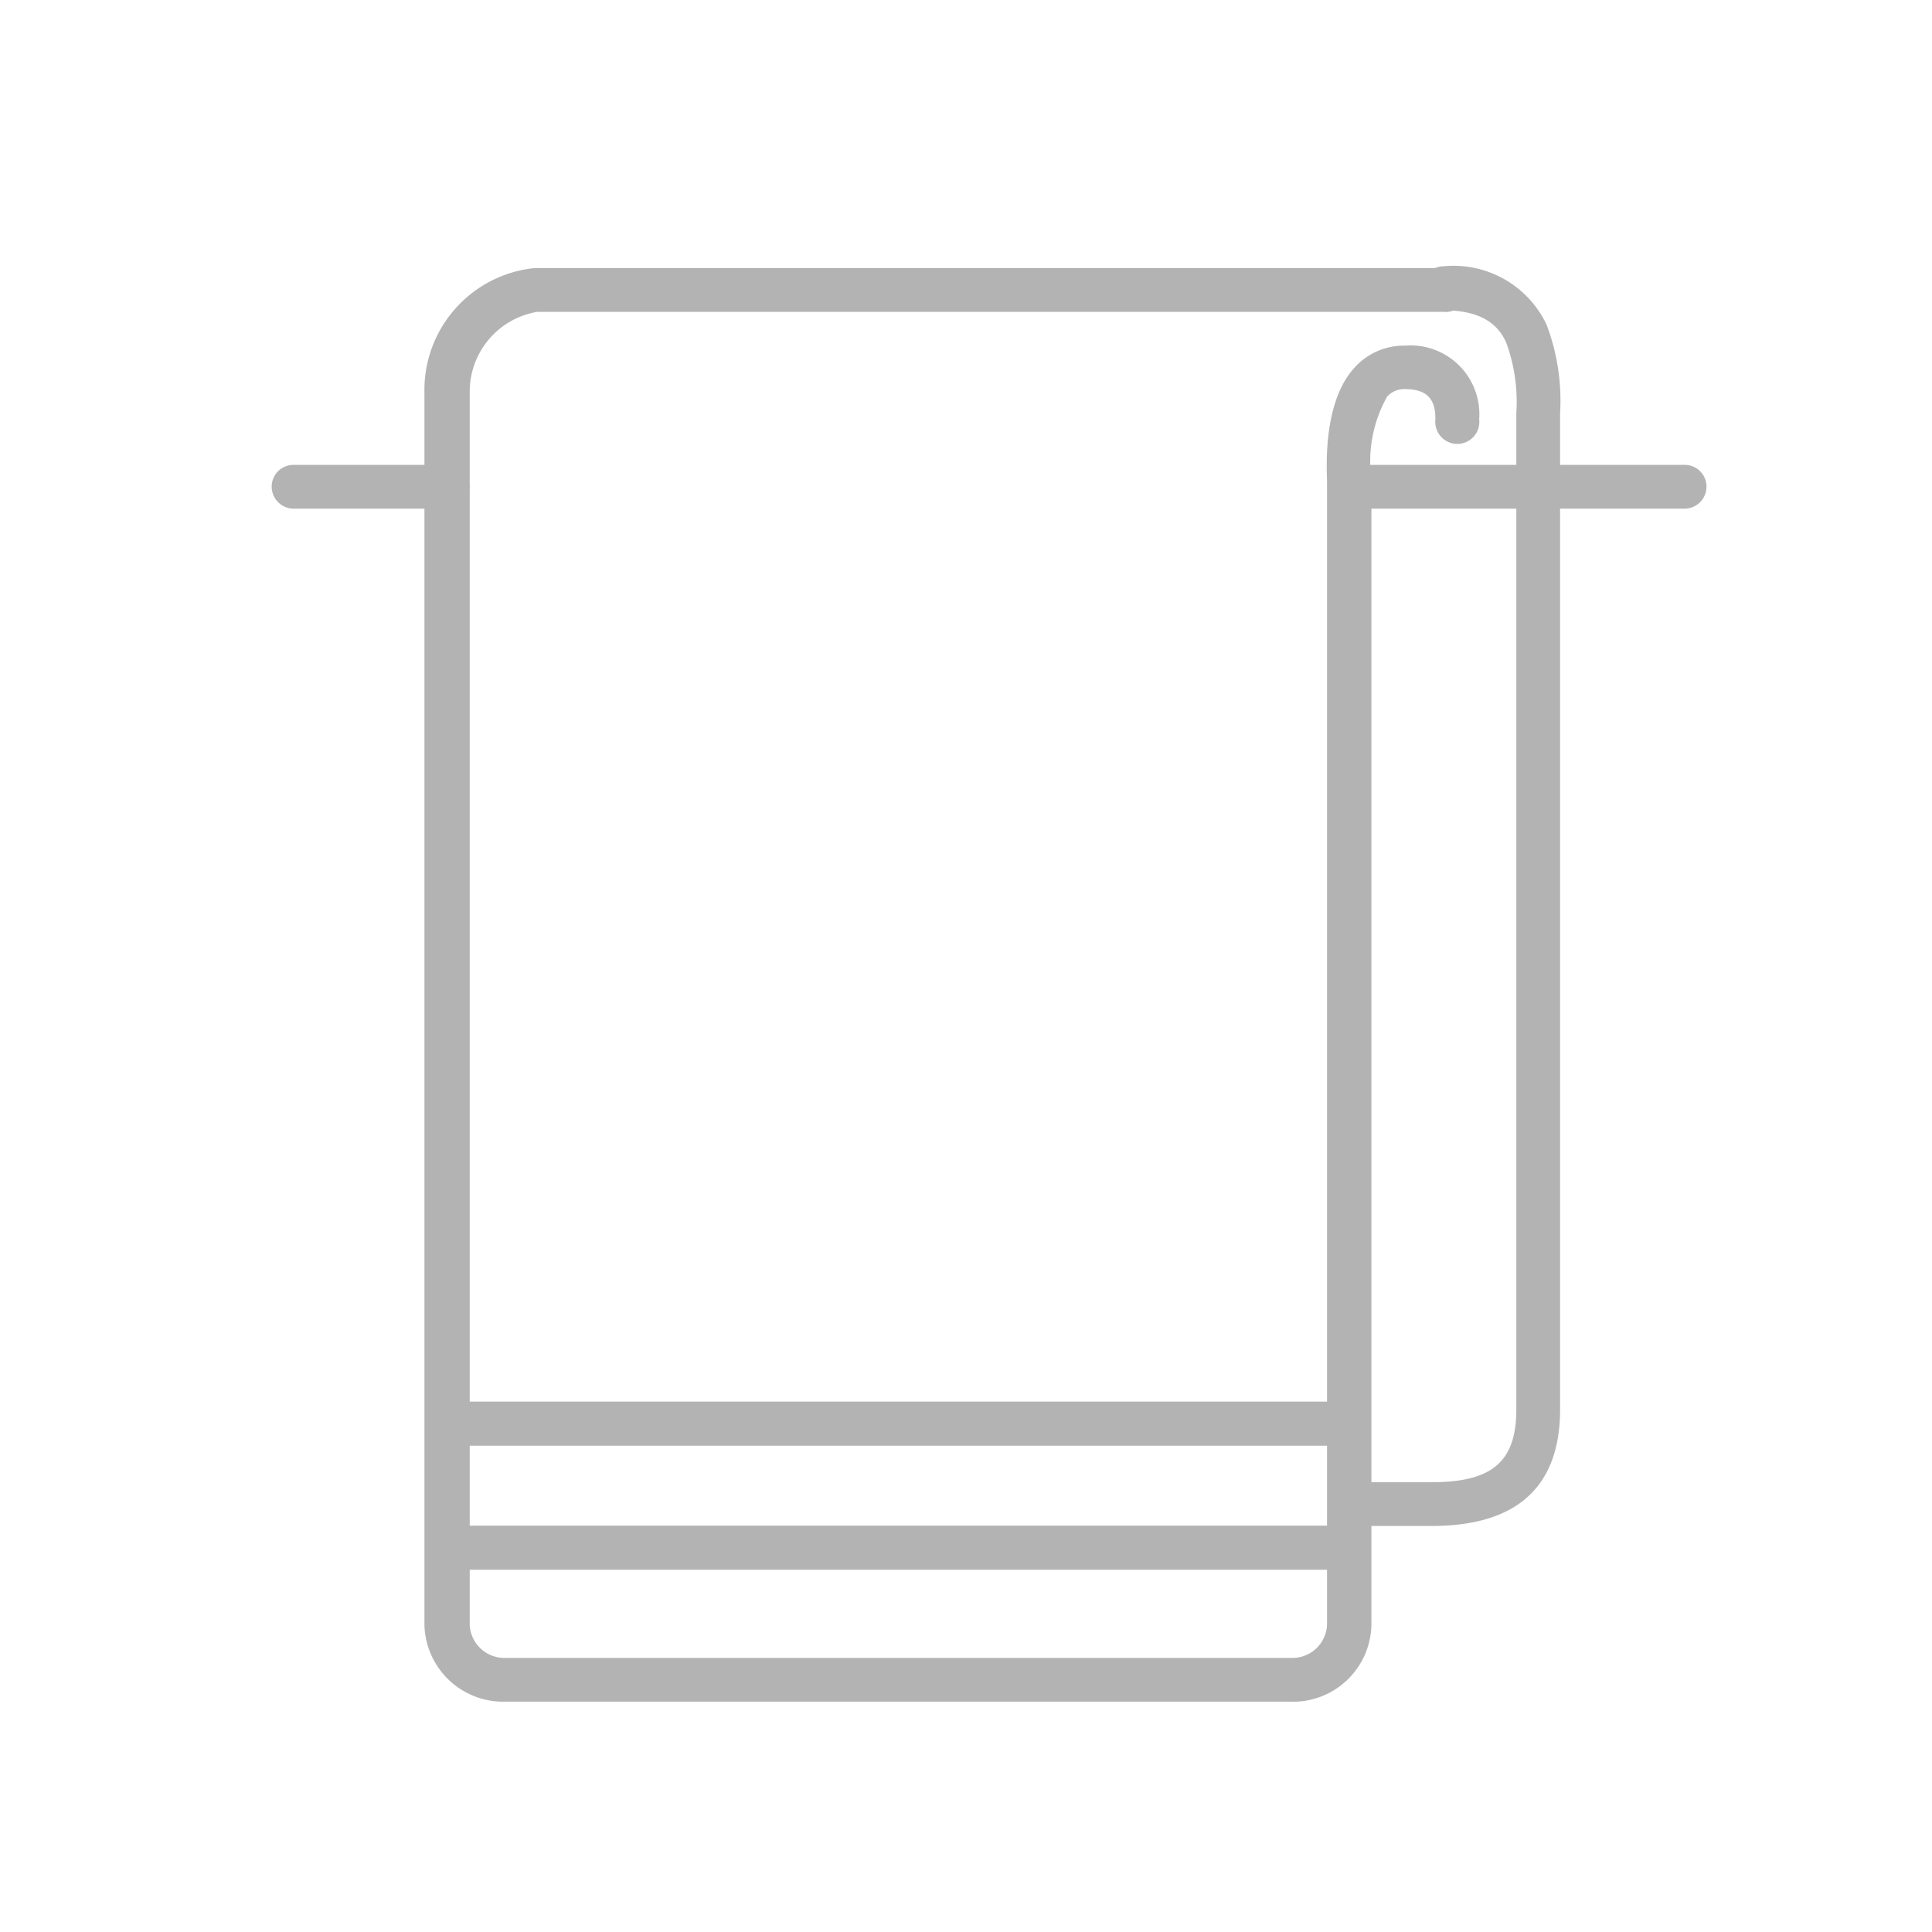 <svg id="Layer_1" data-name="Layer 1" xmlns="http://www.w3.org/2000/svg" viewBox="0 0 64 64"><defs><style>.cls-1{fill:#b3b3b3;}</style></defs><title>no_basics</title><path class="cls-1" d="M44.65,52H14.83a.73.73,0,0,1,0-1.46H44.65a.73.73,0,1,1,0,1.46Z"/><path class="cls-1" d="M44.65,47.89H14.83a.73.73,0,1,1,0-1.46H44.65a.73.73,0,0,1,0,1.46Z"/><path class="cls-1" d="M55.81,16.85H45.14a.73.73,0,0,1-.73-.73.73.73,0,0,1,.73-.72H55.81a.72.72,0,0,1,.72.72A.73.73,0,0,1,55.81,16.85Z"/><path class="cls-1" d="M14.83,16.85H9.74A.73.73,0,0,1,9,16.12a.72.72,0,0,1,.73-.72h5.09a.73.73,0,0,1,.73.72A.73.73,0,0,1,14.83,16.85Z"/><path class="cls-1" d="M42.72,56.37h-26a2.61,2.61,0,0,1-2.66-2.54V13a4.06,4.06,0,0,1,3.65-4.12H47.8a.73.73,0,1,1,0,1.45h-30A2.68,2.68,0,0,0,15.56,13V53.83a1.15,1.15,0,0,0,1.2,1.09h26a1.15,1.15,0,0,0,1.2-1.09V16c0-.4-.17-2.63.9-3.81a2.2,2.2,0,0,1,1.68-.74A2.28,2.28,0,0,1,49,13.89a.73.73,0,1,1-1.45,0c0-.5-.13-1-1-1a.76.76,0,0,0-.6.25,4.38,4.38,0,0,0-.52,2.74V53.83A2.6,2.6,0,0,1,42.72,56.37Z"/><path class="cls-1" d="M47.43,50.55H45.14a.73.73,0,1,1,0-1.45h2.29c2,0,2.8-.68,2.8-2.41v-33a5.73,5.73,0,0,0-.33-2.33c-.21-.47-.66-1.08-2.07-1.08a.73.73,0,0,1,0-1.46,3.41,3.41,0,0,1,3.4,1.93,7.09,7.09,0,0,1,.45,2.94v33C51.68,49.25,50.25,50.55,47.43,50.55Z"/></svg>